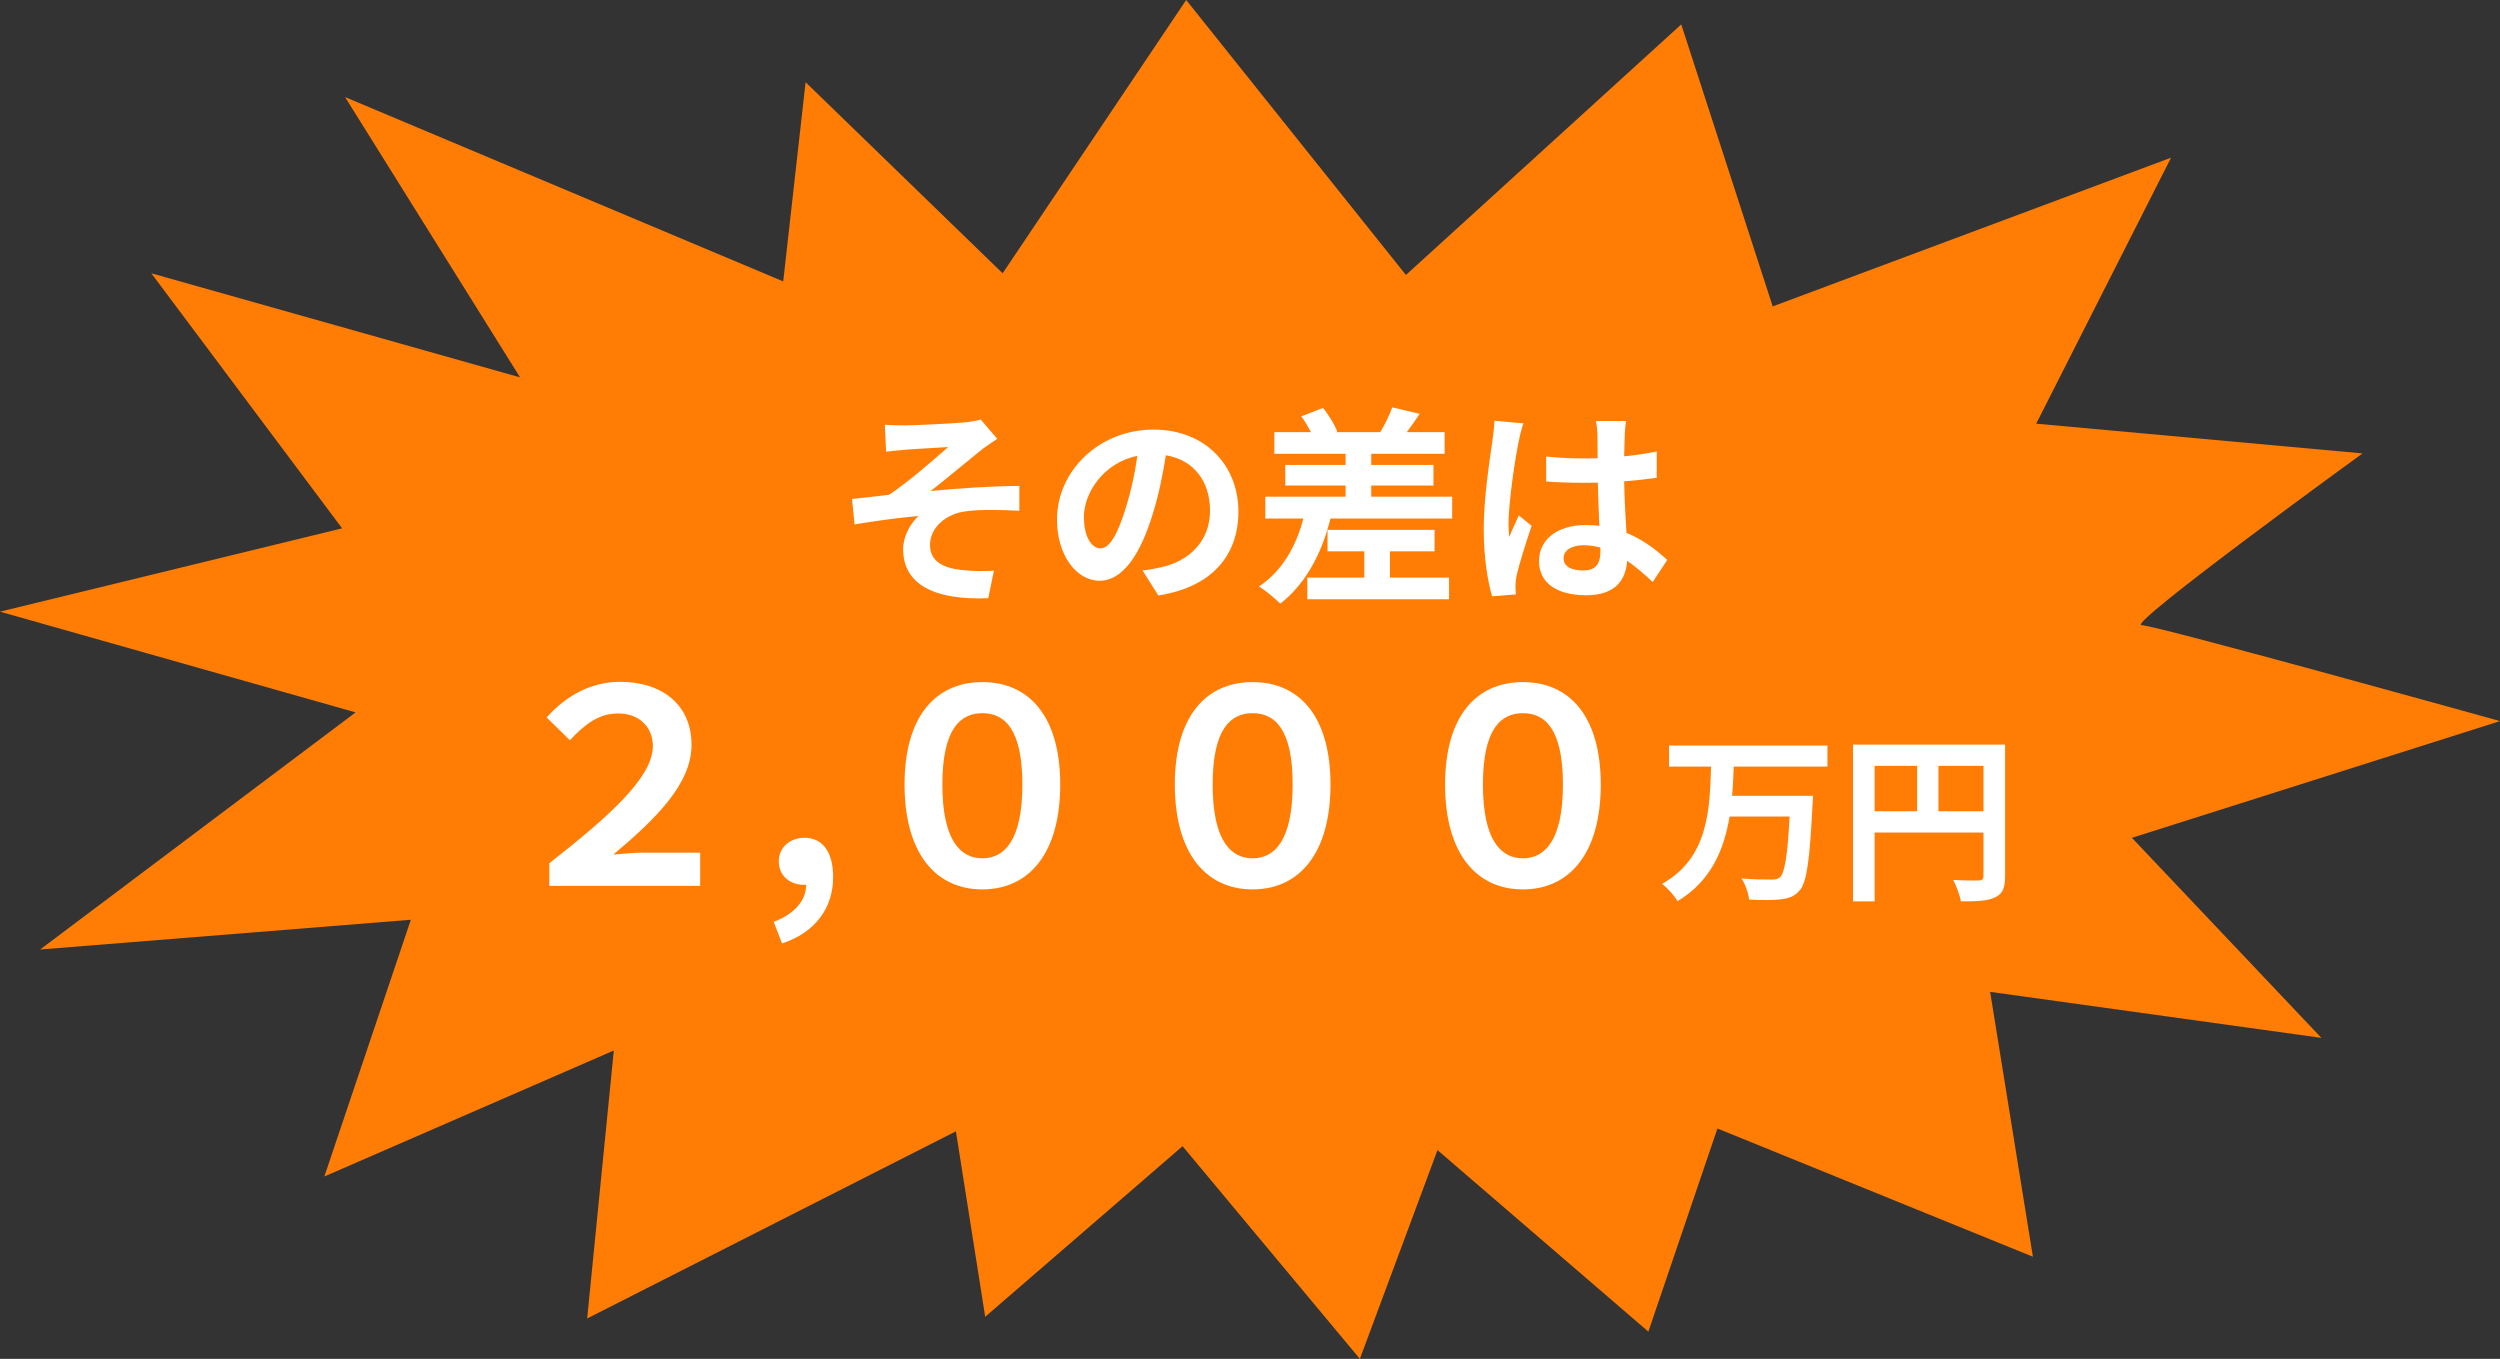 <svg width="333" height="181" viewBox="0 0 333 181" fill="none" xmlns="http://www.w3.org/2000/svg">
<rect x="0" y="0" width="333" height="181" fill="#333333" stroke="none"/>
<path d="M283.97 111.597L333 96.05C333 96.05 287.256 83.306 285.241 83.268C283.269 83.194 314.685 60.396 314.685 60.396L271.22 56.434L289.184 21.004L236.123 40.812L223.942 3.251L187.269 36.626L158 -1.90735e-05L133.551 36.402L107.305 10.95L104.325 37.486L45.963 12.931L69.273 50.267L20.155 36.402L45.568 70.374L0 81.474L47.365 94.891L5.346 126.472L54.726 122.51L43.202 156.707L81.76 139.926L78.211 175.618L127.329 150.69L131.228 175.394L157.518 152.671L181.134 181L191.475 153.194L219.561 177.375L228.762 150.316L270.782 167.396L265.086 132.115L309.208 138.245L283.97 111.597Z" fill="#FF7D05"/>
<path d="M117.86 56.58L118.028 60.164C118.924 60.052 119.848 59.968 120.548 59.912C121.696 59.8 125.14 59.632 126.288 59.548C124.552 61.088 120.912 64.28 118.42 65.904C116.936 66.072 114.976 66.324 113.492 66.464L113.828 69.852C116.628 69.376 119.764 68.956 122.34 68.732C121.276 69.712 120.296 71.448 120.296 73.156C120.296 77.832 124.468 79.988 131.636 79.68L132.392 76.012C131.328 76.096 129.676 76.096 128.108 75.928C125.616 75.648 123.88 74.78 123.88 72.568C123.88 70.272 126.008 68.452 128.584 68.116C130.292 67.864 133.092 67.892 135.78 68.032V64.728C132.364 64.728 127.716 65.036 123.964 65.4C125.896 63.916 128.64 61.592 130.628 59.996C131.216 59.52 132.252 58.848 132.84 58.456L130.628 55.88C130.236 56.02 129.592 56.132 128.696 56.244C126.988 56.412 121.724 56.664 120.52 56.664C119.568 56.664 118.756 56.636 117.86 56.58ZM164.956 68.144C164.956 62.04 160.588 57.224 153.644 57.224C146.392 57.224 140.792 62.74 140.792 69.208C140.792 73.94 143.368 77.356 146.476 77.356C149.528 77.356 151.936 73.884 153.616 68.228C154.428 65.596 154.904 63.02 155.296 60.64C159.076 61.284 161.176 64.168 161.176 68.032C161.176 72.12 158.376 74.696 154.792 75.536C154.036 75.704 153.252 75.872 152.188 75.984L154.288 79.316C161.344 78.224 164.956 74.052 164.956 68.144ZM144.376 68.844C144.376 65.764 146.868 61.676 151.488 60.724C151.18 63.048 150.648 65.428 150.004 67.5C148.856 71.28 147.764 73.044 146.588 73.044C145.496 73.044 144.376 71.672 144.376 68.844ZM185.144 73.436H191.08V70.58H176.828V73.436H181.728V76.936H174.14V79.82H193.012V76.936H185.144V73.436ZM182.652 66.156V64.672H190.94V61.928H182.652V60.444H192.424V57.56H187.384C187.916 56.86 188.504 56.02 189.092 55.124L185.452 54.256C185.116 55.208 184.444 56.608 183.856 57.56H177.92L178.116 57.476C177.78 56.58 176.996 55.264 176.212 54.34L173.328 55.46C173.804 56.076 174.252 56.86 174.616 57.56H169.744V60.444H179.236V61.928H171.2V64.672H179.236V66.156H168.54V69.068H173.608C172.6 72.96 170.64 76.18 167.7 78.112C168.512 78.616 169.94 79.792 170.528 80.408C173.72 77.944 175.988 74.024 177.22 69.068H193.432V66.156H182.652ZM208.272 74.36C208.272 73.296 209.336 72.624 210.932 72.624C211.688 72.624 212.444 72.736 213.172 72.932C213.172 73.128 213.172 73.296 213.172 73.436C213.172 75.088 212.584 75.984 210.876 75.984C209.392 75.984 208.272 75.508 208.272 74.36ZM216.588 56.076H212.584C212.696 56.636 212.78 57.504 212.78 57.924C212.78 58.512 212.808 59.66 212.808 61.032C212.164 61.06 211.492 61.06 210.848 61.06C209.168 61.06 207.544 60.976 205.948 60.808V64.14C207.6 64.252 209.196 64.308 210.848 64.308C211.492 64.308 212.164 64.308 212.836 64.28C212.864 66.268 212.976 68.312 213.032 70.048C212.472 69.964 211.856 69.936 211.212 69.936C207.404 69.936 204.996 71.896 204.996 74.724C204.996 77.664 207.404 79.288 211.268 79.288C215.048 79.288 216.56 77.384 216.728 74.696C217.848 75.452 218.968 76.432 220.144 77.524L222.076 74.584C220.732 73.352 218.968 71.924 216.644 70.972C216.532 69.068 216.392 66.828 216.336 64.112C217.876 64 219.332 63.832 220.676 63.636V60.136C219.332 60.416 217.876 60.64 216.336 60.78C216.364 59.548 216.392 58.512 216.42 57.896C216.448 57.28 216.504 56.608 216.588 56.076ZM202.924 56.384L199.06 56.048C199.032 56.944 198.892 58.008 198.78 58.792C198.472 60.948 197.632 66.24 197.632 70.468C197.632 74.276 198.164 77.468 198.752 79.428L201.916 79.176C201.888 78.784 201.86 78.308 201.86 78.028C201.86 77.72 201.916 77.104 202 76.712C202.336 75.2 203.232 72.344 204.016 70.048L202.308 68.648C201.888 69.6 201.412 70.552 201.048 71.532C200.964 70.972 200.936 70.272 200.936 69.712C200.936 66.912 201.86 60.752 202.28 58.876C202.364 58.372 202.7 56.944 202.924 56.384Z" fill="white"/>
<path d="M73.174 118H93.263V113.572H85.666C84.371 113.572 83.147 113.716 81.707 113.824C87.43 109 92.111 104.392 92.111 99.208C92.111 93.808 88.115 90.82 82.606 90.82C78.971 90.82 75.55 92.476 72.814 95.572L75.91 98.596C78.07 96.292 79.871 95.032 82.355 95.032C85.019 95.032 86.963 96.724 86.963 99.388C86.963 103.636 80.806 109 73.174 114.976V118ZM104.17 125.668C108.526 124.228 110.974 121.024 110.974 116.812C110.974 113.536 109.606 111.592 107.158 111.592C105.286 111.592 103.738 112.816 103.738 114.724C103.738 116.74 105.322 117.856 107.05 117.856C107.158 117.856 107.266 117.856 107.374 117.856C107.41 119.872 105.862 121.744 103.054 122.788L104.17 125.668ZM130.854 118.468C137.082 118.468 141.222 113.644 141.222 104.5C141.222 95.428 137.082 90.856 130.854 90.856C124.626 90.856 120.486 95.428 120.486 104.5C120.486 113.644 124.626 118.468 130.854 118.468ZM130.854 114.328C127.938 114.328 125.526 111.952 125.526 104.5C125.526 97.048 127.938 94.996 130.854 94.996C133.77 94.996 136.182 97.048 136.182 104.5C136.182 111.952 133.77 114.328 130.854 114.328ZM166.854 118.468C173.082 118.468 177.222 113.644 177.222 104.5C177.222 95.428 173.082 90.856 166.854 90.856C160.626 90.856 156.486 95.428 156.486 104.5C156.486 113.644 160.626 118.468 166.854 118.468ZM166.854 114.328C163.938 114.328 161.526 111.952 161.526 104.5C161.526 97.048 163.938 94.996 166.854 94.996C169.77 94.996 172.182 97.048 172.182 104.5C172.182 111.952 169.77 114.328 166.854 114.328ZM202.854 118.468C209.082 118.468 213.222 113.644 213.222 104.5C213.222 95.428 209.082 90.856 202.854 90.856C196.626 90.856 192.486 95.428 192.486 104.5C192.486 113.644 196.626 118.468 202.854 118.468ZM202.854 114.328C199.938 114.328 197.526 111.952 197.526 104.5C197.526 97.048 199.938 94.996 202.854 94.996C205.77 94.996 208.182 97.048 208.182 104.5C208.182 111.952 205.77 114.328 202.854 114.328ZM243.414 102.112V99.304H222.318V102.112H227.91C227.742 107.896 227.55 114.28 221.382 117.736C222.126 118.288 223.014 119.272 223.446 120.04C227.91 117.352 229.638 113.2 230.382 108.76H238.374C238.11 113.896 237.726 116.248 237.102 116.848C236.79 117.112 236.478 117.16 235.974 117.16C235.254 117.16 233.622 117.16 231.966 117.016C232.494 117.808 232.902 119.008 232.974 119.824C234.558 119.896 236.214 119.92 237.15 119.8C238.23 119.68 238.998 119.44 239.718 118.6C240.654 117.544 241.062 114.64 241.422 107.272C241.47 106.912 241.494 106 241.494 106H230.718C230.838 104.704 230.886 103.384 230.934 102.112H243.414ZM258.198 108.064V102.016H264.198V108.064H258.198ZM249.702 102.016H255.366V108.064H249.702V102.016ZM267.078 99.184H246.822V120.064H249.702V110.896H264.198V116.704C264.198 117.112 264.03 117.256 263.574 117.28C263.094 117.28 261.534 117.304 260.166 117.208C260.574 117.952 261.054 119.272 261.198 120.064C263.334 120.064 264.774 120.016 265.734 119.536C266.742 119.08 267.078 118.288 267.078 116.728V99.184Z" fill="white"/>
</svg>
